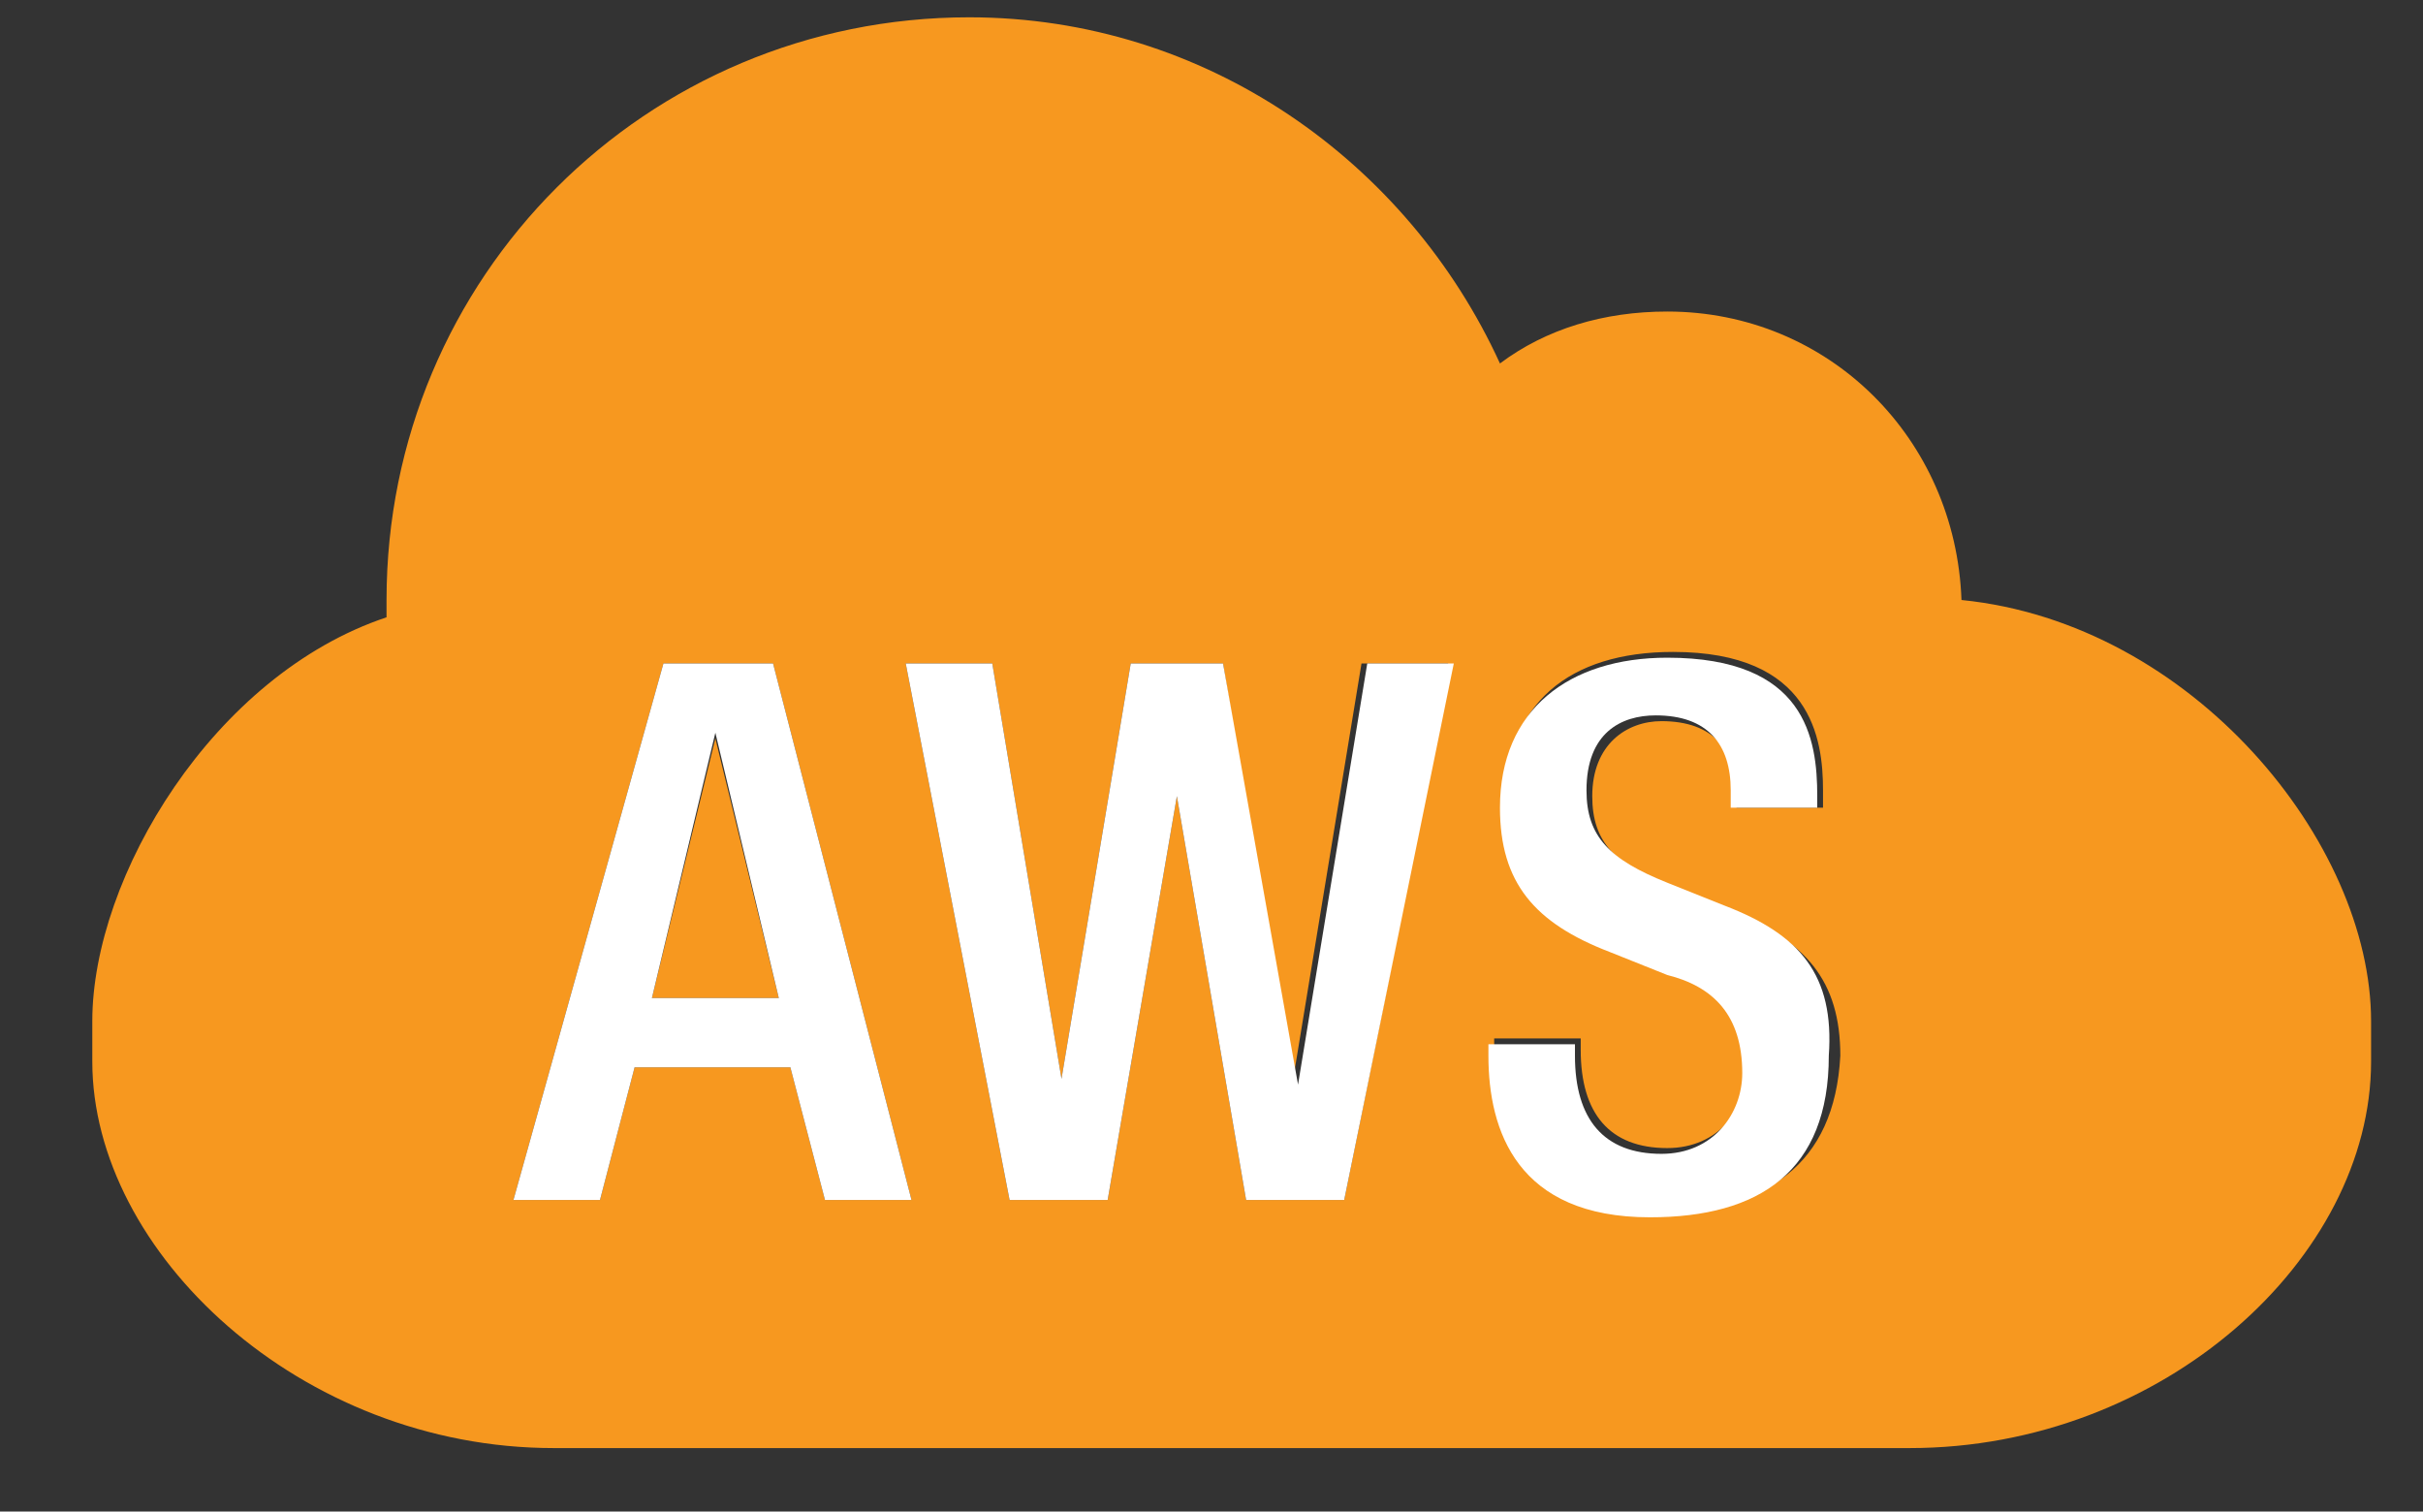 <?xml version="1.0" encoding="utf-8"?>
<!-- Generator: Adobe Illustrator 25.1.0, SVG Export Plug-In . SVG Version: 6.00 Build 0)  -->
<svg version="1.1" id="Layer_1" xmlns="http://www.w3.org/2000/svg" xmlns:xlink="http://www.w3.org/1999/xlink" x="0px" y="0px"
	 viewBox="0 0 42 26.2" style="enable-background:new 0 0 42 26.2;" xml:space="preserve">
<rect x="0" y="0" width="42" height="26.2" fill="#333333" stroke="none"/>
<style type="text/css">
	.st0{fill:#F7981F;}
	.st1{fill:#FFFFFF;}
</style>
<polygon class="st0" points="12.4,12.8 11.3,17.3 13.5,17.3 "/>
<path class="st0" d="M1.6,17.7v0.7c0,3.3,3.6,6.7,8,6.7h23.5c4.4,0,8-3.3,8-6.7v-0.7c0-3.1-3.1-6.9-7.1-7.3c-0.1-2.8-2.3-5-5.1-5
	c-1.1,0-2.1,0.3-2.9,0.9c-1.6-3.5-5.1-6-9.2-6c-5.6,0-10.1,4.5-10.1,10.1c0,0.1,0,0.2,0,0.3C3.7,11.7,1.6,15.2,1.6,17.7z M14.3,20.8
	l-0.6-2.3H11l-0.6,2.3H8.9l2.6-9.3h1.9l2.4,9.3H14.3z M23.3,20.8h-1.7l-1.2-7l0,0l-1.2,7h-1.7l-1.8-9.3h1.5l1.2,7.2l0,0l1.2-7.2h1.6
	l1.2,7.3l0,0l1.2-7.3h1.5C25.2,11.5,23.3,20.8,23.3,20.8z M28.7,21c-2.3,0-2.8-1.5-2.8-2.8V18h1.5v0.2c0,1.1,0.5,1.7,1.5,1.7
	c0.9,0,1.4-0.7,1.4-1.4c0-1-0.5-1.4-1.3-1.7l-1-0.4c-1.4-0.5-1.9-1.2-1.9-2.5c0-1.7,1.1-2.6,2.9-2.6c2.4,0,2.6,1.5,2.6,2.4V14h-1.5
	v-0.2c0-0.8-0.4-1.3-1.3-1.3c-0.6,0-1.2,0.4-1.2,1.3c0,0.8,0.4,1.2,1.4,1.6l1,0.4c1.3,0.5,1.9,1.2,1.9,2.5
	C31.8,20.2,30.6,21,28.7,21z"/>
<path class="st1" d="M11.5,11.5l-2.6,9.3h1.5l0.6-2.3h2.7l0.6,2.3h1.5l-2.4-9.3C13.4,11.5,11.5,11.5,11.5,11.5z M11.3,17.3l1.1-4.6
	l0,0l1.1,4.6H11.3z"/>
<polygon class="st1" points="22.5,18.8 22.5,18.8 21.2,11.5 19.6,11.5 18.4,18.7 18.4,18.7 17.2,11.5 15.7,11.5 17.5,20.8 
	19.2,20.8 20.4,13.8 20.4,13.8 21.6,20.8 23.3,20.8 25.2,11.5 23.7,11.5 "/>
<path class="st1" d="M29.9,15.7l-1-0.4c-1-0.4-1.4-0.8-1.4-1.6c0-1,0.6-1.3,1.2-1.3c0.9,0,1.3,0.5,1.3,1.3V14h1.5v-0.2
	c0-1-0.2-2.4-2.6-2.4c-1.7,0-2.9,0.9-2.9,2.6c0,1.3,0.6,2,1.9,2.5l1,0.4c0.8,0.2,1.3,0.7,1.3,1.7c0,0.7-0.5,1.4-1.4,1.4
	c-1,0-1.5-0.6-1.5-1.7v-0.2h-1.5v0.2c0,1.3,0.5,2.8,2.8,2.8c1.9,0,3.1-0.8,3.1-2.8C31.8,16.9,31.2,16.2,29.9,15.7z"/>
</svg>
